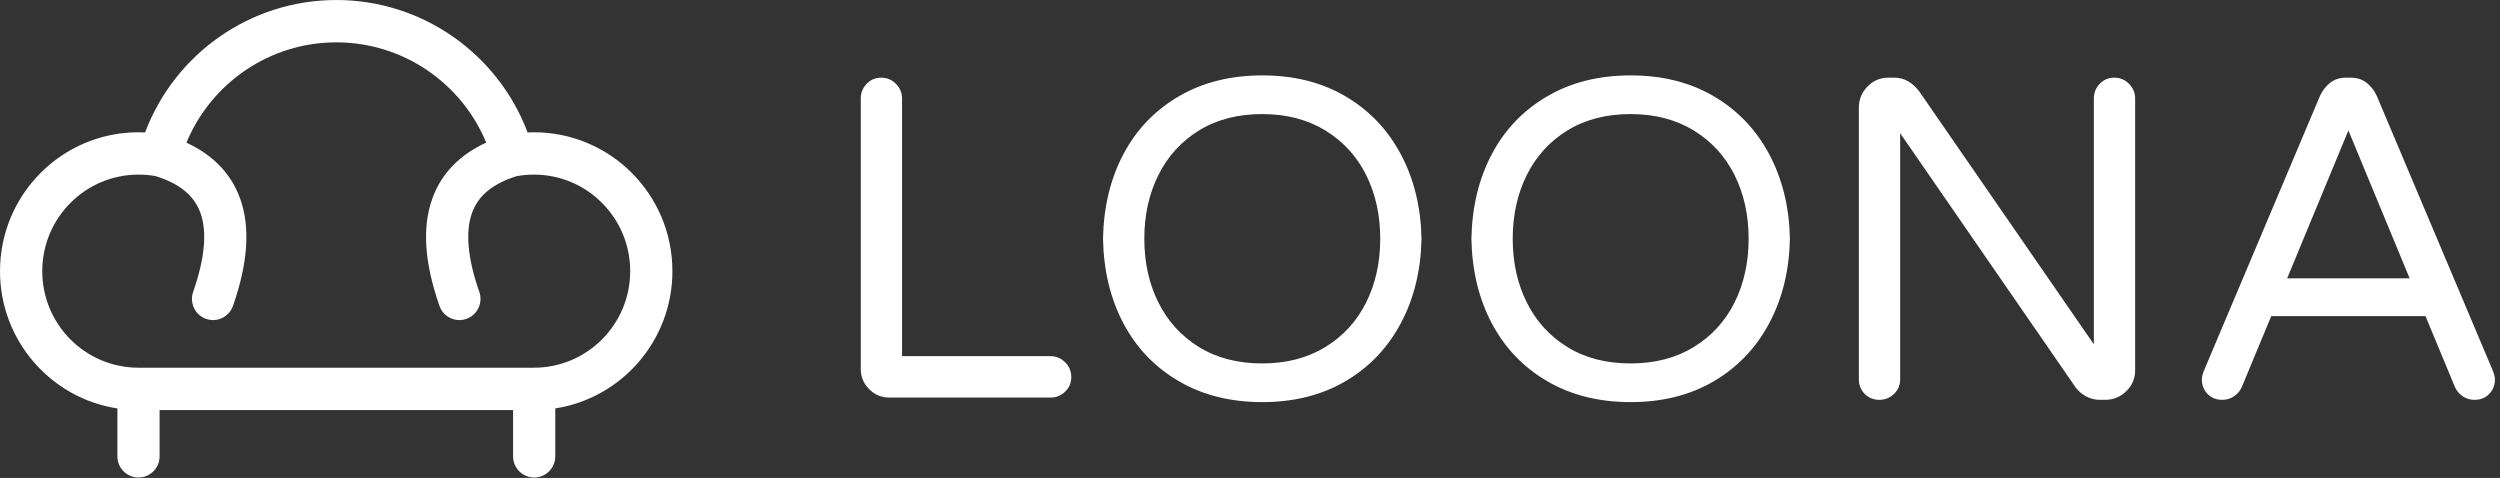 <svg height="39" viewBox="0 0 204 39" width="204" xmlns="http://www.w3.org/2000/svg"><rect x="0" y="0" width="204" height="39" fill="#333333" stroke="none"/><path d="m72.57 32.441c-.642 0-1.191-.229-1.647-.687s-.685-1.009-.685-1.652v-22.056c0-.47.16-.873.481-1.207.321-.334.716-.501 1.185-.501s.87.167 1.203.501c.333.334.5.736.5 1.207v21.016h12.106c.469 0 .87.167 1.203.501.333.334.5.736.5 1.207 0 .47-.167.866-.5 1.188-.333.322-.734.483-1.203.483zm30.431.371c-2.591 0-4.862-.569-6.812-1.708-1.95-1.139-3.455-2.711-4.517-4.716-1.061-2.005-1.617-4.307-1.666-6.906.049-2.599.605-4.901 1.666-6.906 1.061-2.005 2.567-3.577 4.517-4.716 1.95-1.139 4.22-1.708 6.812-1.708 2.591 0 4.856.569 6.793 1.708 1.937 1.139 3.443 2.717 4.517 4.734 1.074 2.017 1.635 4.313 1.684 6.888-.049 2.574-.611 4.87-1.684 6.888-1.074 2.017-2.579 3.596-4.517 4.734-1.937 1.139-4.202 1.708-6.793 1.708zm0-3.156c1.974 0 3.69-.446 5.146-1.337s2.567-2.104 3.332-3.639c.765-1.535 1.148-3.268 1.148-5.198 0-1.931-.383-3.664-1.148-5.198-.765-1.535-1.876-2.748-3.332-3.639-1.456-.891-3.171-1.337-5.146-1.337-1.999 0-3.721.446-5.164 1.337-1.444.891-2.548 2.104-3.313 3.639-.765 1.535-1.148 3.268-1.148 5.198 0 1.931.383 3.664 1.148 5.198.765 1.535 1.87 2.748 3.313 3.639 1.444.891 3.165 1.337 5.164 1.337zm30.061 3.156c-2.591 0-4.862-.569-6.812-1.708-1.95-1.139-3.455-2.711-4.517-4.716-1.061-2.005-1.617-4.307-1.666-6.906.049-2.599.605-4.901 1.666-6.906 1.061-2.005 2.567-3.577 4.517-4.716 1.95-1.139 4.22-1.708 6.812-1.708 2.591 0 4.856.569 6.793 1.708 1.937 1.139 3.443 2.717 4.517 4.734 1.074 2.017 1.635 4.313 1.684 6.888-.049 2.574-.611 4.87-1.684 6.888-1.074 2.017-2.579 3.596-4.517 4.734-1.937 1.139-4.202 1.708-6.793 1.708zm0-3.156c1.974 0 3.69-.446 5.146-1.337s2.567-2.104 3.332-3.639c.765-1.535 1.148-3.268 1.148-5.198 0-1.931-.383-3.664-1.148-5.198-.765-1.535-1.876-2.748-3.332-3.639-1.456-.891-3.171-1.337-5.146-1.337-1.999 0-3.721.446-5.164 1.337-1.444.891-2.548 2.104-3.313 3.639-.765 1.535-1.148 3.268-1.148 5.198 0 1.931.383 3.664 1.148 5.198.765 1.535 1.87 2.748 3.313 3.639 1.444.891 3.165 1.337 5.164 1.337zm20.287 2.97c-.469 0-.864-.161-1.185-.483-.321-.322-.481-.718-.481-1.188v-22.167c0-.668.234-1.244.703-1.727.469-.483 1.037-.724 1.703-.724h.481c.79 0 1.468.371 2.036 1.114l14.253 20.645v-20.051c0-.47.16-.873.481-1.207.321-.334.716-.501 1.185-.501.469 0 .87.167 1.203.501s.5.736.5 1.207v22.167c0 .668-.241 1.238-.722 1.708s-1.055.705-1.721.705h-.444c-.395 0-.765-.093-1.111-.278-.346-.186-.629-.427-.851-.724l-14.327-20.756v20.088c0 .47-.167.866-.5 1.188-.333.322-.734.483-1.203.483zm27.988 0c-.494 0-.895-.161-1.203-.483-.309-.322-.463-.718-.463-1.188 0-.198.062-.446.185-.743l9.44-22.353c.197-.446.475-.811.833-1.095.358-.285.796-.427 1.314-.427h.37c.518 0 .956.142 1.314.427.358.285.636.65.833 1.095l9.44 22.353c.123.297.185.545.185.743 0 .47-.154.866-.463 1.188-.309.322-.71.483-1.203.483-.346 0-.66-.093-.944-.278-.284-.186-.5-.439-.648-.761l-2.406-5.792h-12.587l-2.406 5.792c-.148.322-.364.576-.648.761-.284.186-.599.278-.944.278zm5.294-9.914h9.996l-4.998-12.068zm-141.32 10.613v3.912c0 .954-.771 1.727-1.722 1.727-.951 0-1.722-.773-1.722-1.727v-3.778l-28.844 0v3.778c0 .954-.771 1.727-1.722 1.727s-1.722-.773-1.722-1.727v-3.908c-5.424-.832-9.579-5.53-9.579-11.202 0-6.259 5.06-11.333 11.301-11.333.18 0 .359.004.538.013 2.416-6.41 8.578-10.806 15.606-10.806 7.025 0 13.188 4.392 15.606 10.805.172-.008.344-.012.516-.012 6.241 0 11.301 5.074 11.301 11.333 0 5.664-4.144 10.358-9.557 11.199zm-34.01-3.32h32.266c4.339 0 7.857-3.528 7.857-7.879s-3.518-7.879-7.857-7.879c-.473 0-.94.042-1.397.124-1.983.617-3.142 1.602-3.646 2.982-.554 1.517-.391 3.672.587 6.465.315.9-.157 1.886-1.054 2.202-.897.316-1.88-.157-2.195-1.057-1.219-3.482-1.442-6.415-.571-8.797.742-2.032 2.235-3.547 4.384-4.531-2.017-4.872-6.799-8.18-12.229-8.18-5.435 0-10.218 3.314-12.232 8.188 2.139.985 3.626 2.497 4.366 4.523.87 2.382.648 5.315-.571 8.797-.315.9-1.298 1.373-2.195 1.057-.897-.316-1.369-1.302-1.054-2.202.978-2.793 1.141-4.947.587-6.465-.504-1.38-1.663-2.365-3.646-2.982-.457-.082-.924-.124-1.397-.124-4.339 0-7.857 3.528-7.857 7.879s3.518 7.879 7.857 7.879z" fill="#fff"/></svg>